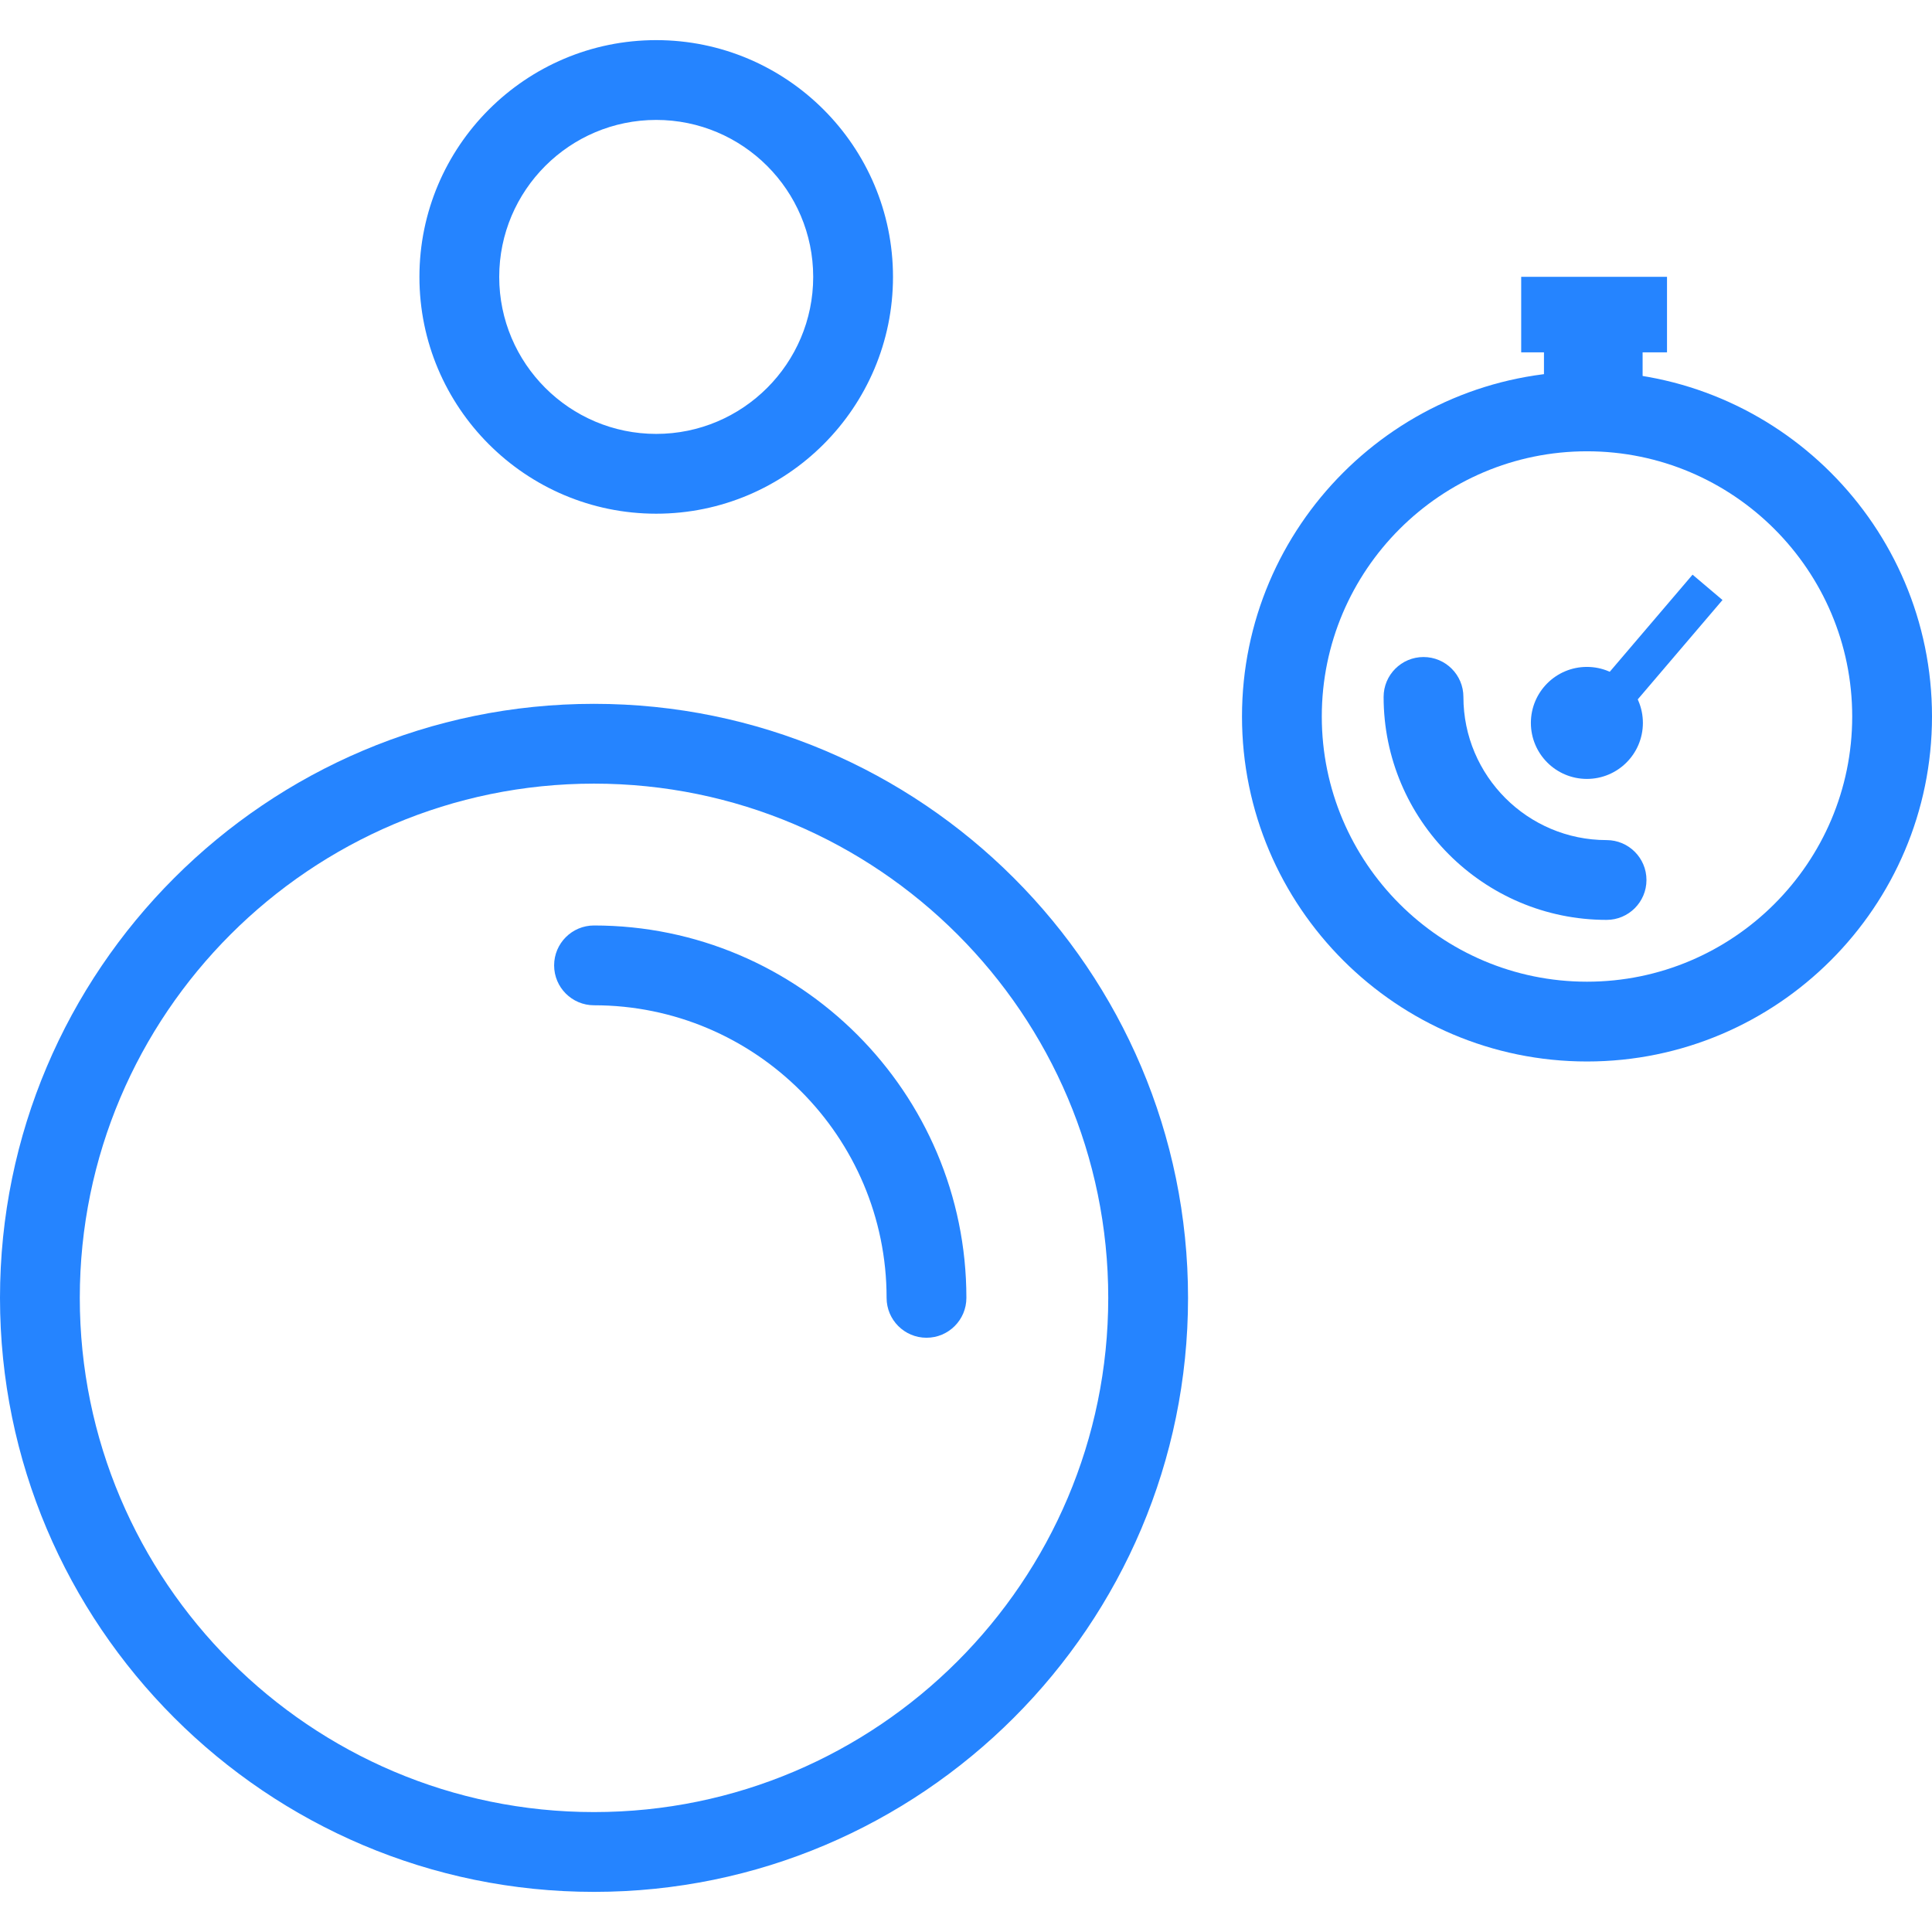 <?xml version="1.0" encoding="UTF-8" standalone="no"?>
<svg
   fill="#2584ff"
   height="800px"
   width="800px"
   version="1.1"
   viewBox="0 0 363.188 363.188"
   id="svg5"
   sodipodi:docname="bubbles.svg"
   inkscape:export-filename="logo.png"
   inkscape:export-xdpi="96"
   inkscape:export-ydpi="96"
   inkscape:version="1.3 (0e150ed, 2023-07-21)"
   xmlns:inkscape="http://www.inkscape.org/namespaces/inkscape"
   xmlns:sodipodi="http://sodipodi.sourceforge.net/DTD/sodipodi-0.dtd"
   xmlns="http://www.w3.org/2000/svg"
   xmlns:svg="http://www.w3.org/2000/svg">
  <defs
     id="defs5" />
  <sodipodi:namedview
     id="namedview5"
     pagecolor="#ffffff"
     bordercolor="#000000"
     borderopacity="0.25"
     inkscape:showpageshadow="2"
     inkscape:pageopacity="0.0"
     inkscape:pagecheckerboard="0"
     inkscape:deskcolor="#d1d1d1"
     showgrid="false"
     inkscape:zoom="0.30690397"
     inkscape:cx="448.02287"
     inkscape:cy="514.81901"
     inkscape:window-width="1440"
     inkscape:window-height="847"
     inkscape:window-x="0"
     inkscape:window-y="25"
     inkscape:window-maximized="0"
     inkscape:current-layer="svg5">
    <inkscape:grid
       id="grid6"
       units="px"
       originx="0"
       originy="0"
       spacingx="0.454"
       spacingy="0.454"
       empcolor="#0099e5"
       empopacity="0.302"
       color="#0099e5"
       opacity="0.149"
       empspacing="5"
       dotted="false"
       gridanglex="30"
       gridanglez="30"
       visible="false" />
  </sodipodi:namedview>
  <g
     id="g5">
    <path
       d="m111.667,132.311c-61.574,0-111.667,50.093-111.667,111.666s50.093,111.667 111.667,111.667 111.667-50.094 111.667-111.667-50.094-111.666-111.667-111.666zm0,208.333c-53.303,0-96.667-43.364-96.667-96.667 0-53.302 43.364-96.666 96.667-96.666s96.667,43.364 96.667,96.666c-0.001,53.303-43.365,96.667-96.667,96.667z"
       id="path1" />
    <path
       d="m111.667,173.977c-4.142,0-7.5,3.357-7.5,7.5s3.358,7.5 7.5,7.5c30.327,0 55,24.673 55,55 0,4.143 3.358,7.5 7.5,7.5s7.5-3.357 7.5-7.5c0-38.598-31.402-70-70-70z"
       id="path2" />
    <path
       d="m298.333,69.835c-35.761,0-64.855,29.094-64.855,64.855 0,35.761 29.094,64.854 64.855,64.854s64.855-29.094 64.855-64.854c-5.68434e-14-35.761-29.093-64.855-64.855-64.855zm0,114.71c-27.49,0-49.855-22.364-49.855-49.854s22.365-49.855 49.855-49.855 49.855,22.365 49.855,49.855-22.364,49.854-49.855,49.854z"
       id="path3" />
    <path
       d="m302.012,157.925c-14.84,0-26.913-12.073-26.913-26.913 0-4.143-3.358-7.5-7.5-7.5s-7.5,3.357-7.5,7.5c0,23.111 18.802,41.913 41.913,41.913 4.142,0 7.5-3.357 7.5-7.5s-3.358-7.5-7.5-7.5z"
       id="path4" />
    <path
       d="m123.358,96.568c24.544,0 44.512-19.968 44.512-44.512s-19.968-44.512-44.512-44.512-44.512,19.968-44.512,44.512 19.968,44.512 44.512,44.512zm0-74.024c16.273,3.55271e-15 29.512,13.239 29.512,29.512s-13.239,29.512-29.512,29.512-29.512-13.239-29.512-29.512 13.239-29.512 29.512-29.512z"
       id="path5" />
  </g>
  <rect
     style="fill:#2584ff;fill-opacity:1;stroke-width:0.354"
     id="rect5"
     width="18.542"
     height="13.488"
     x="290.244"
     y="62.659" />
  <rect
     style="fill:#2584ff;fill-opacity:1;stroke-width:0.332"
     id="rect6"
     width="27.411"
     height="14.198"
     x="285.963"
     y="52.038" />
  <circle
     style="fill:#2584ff;fill-opacity:1;stroke-width:0.454"
     id="path6"
     cx="298.312"
     cy="135.897"
     r="10.528" />
  <rect
     style="fill:#2584ff;fill-opacity:1;stroke-width:0.385"
     id="rect7"
     width="7.375"
     height="38.292"
     x="312.276"
     y="-123.128"
     transform="matrix(0.763,0.646,-0.649,0.761,0,0)" />
</svg>
